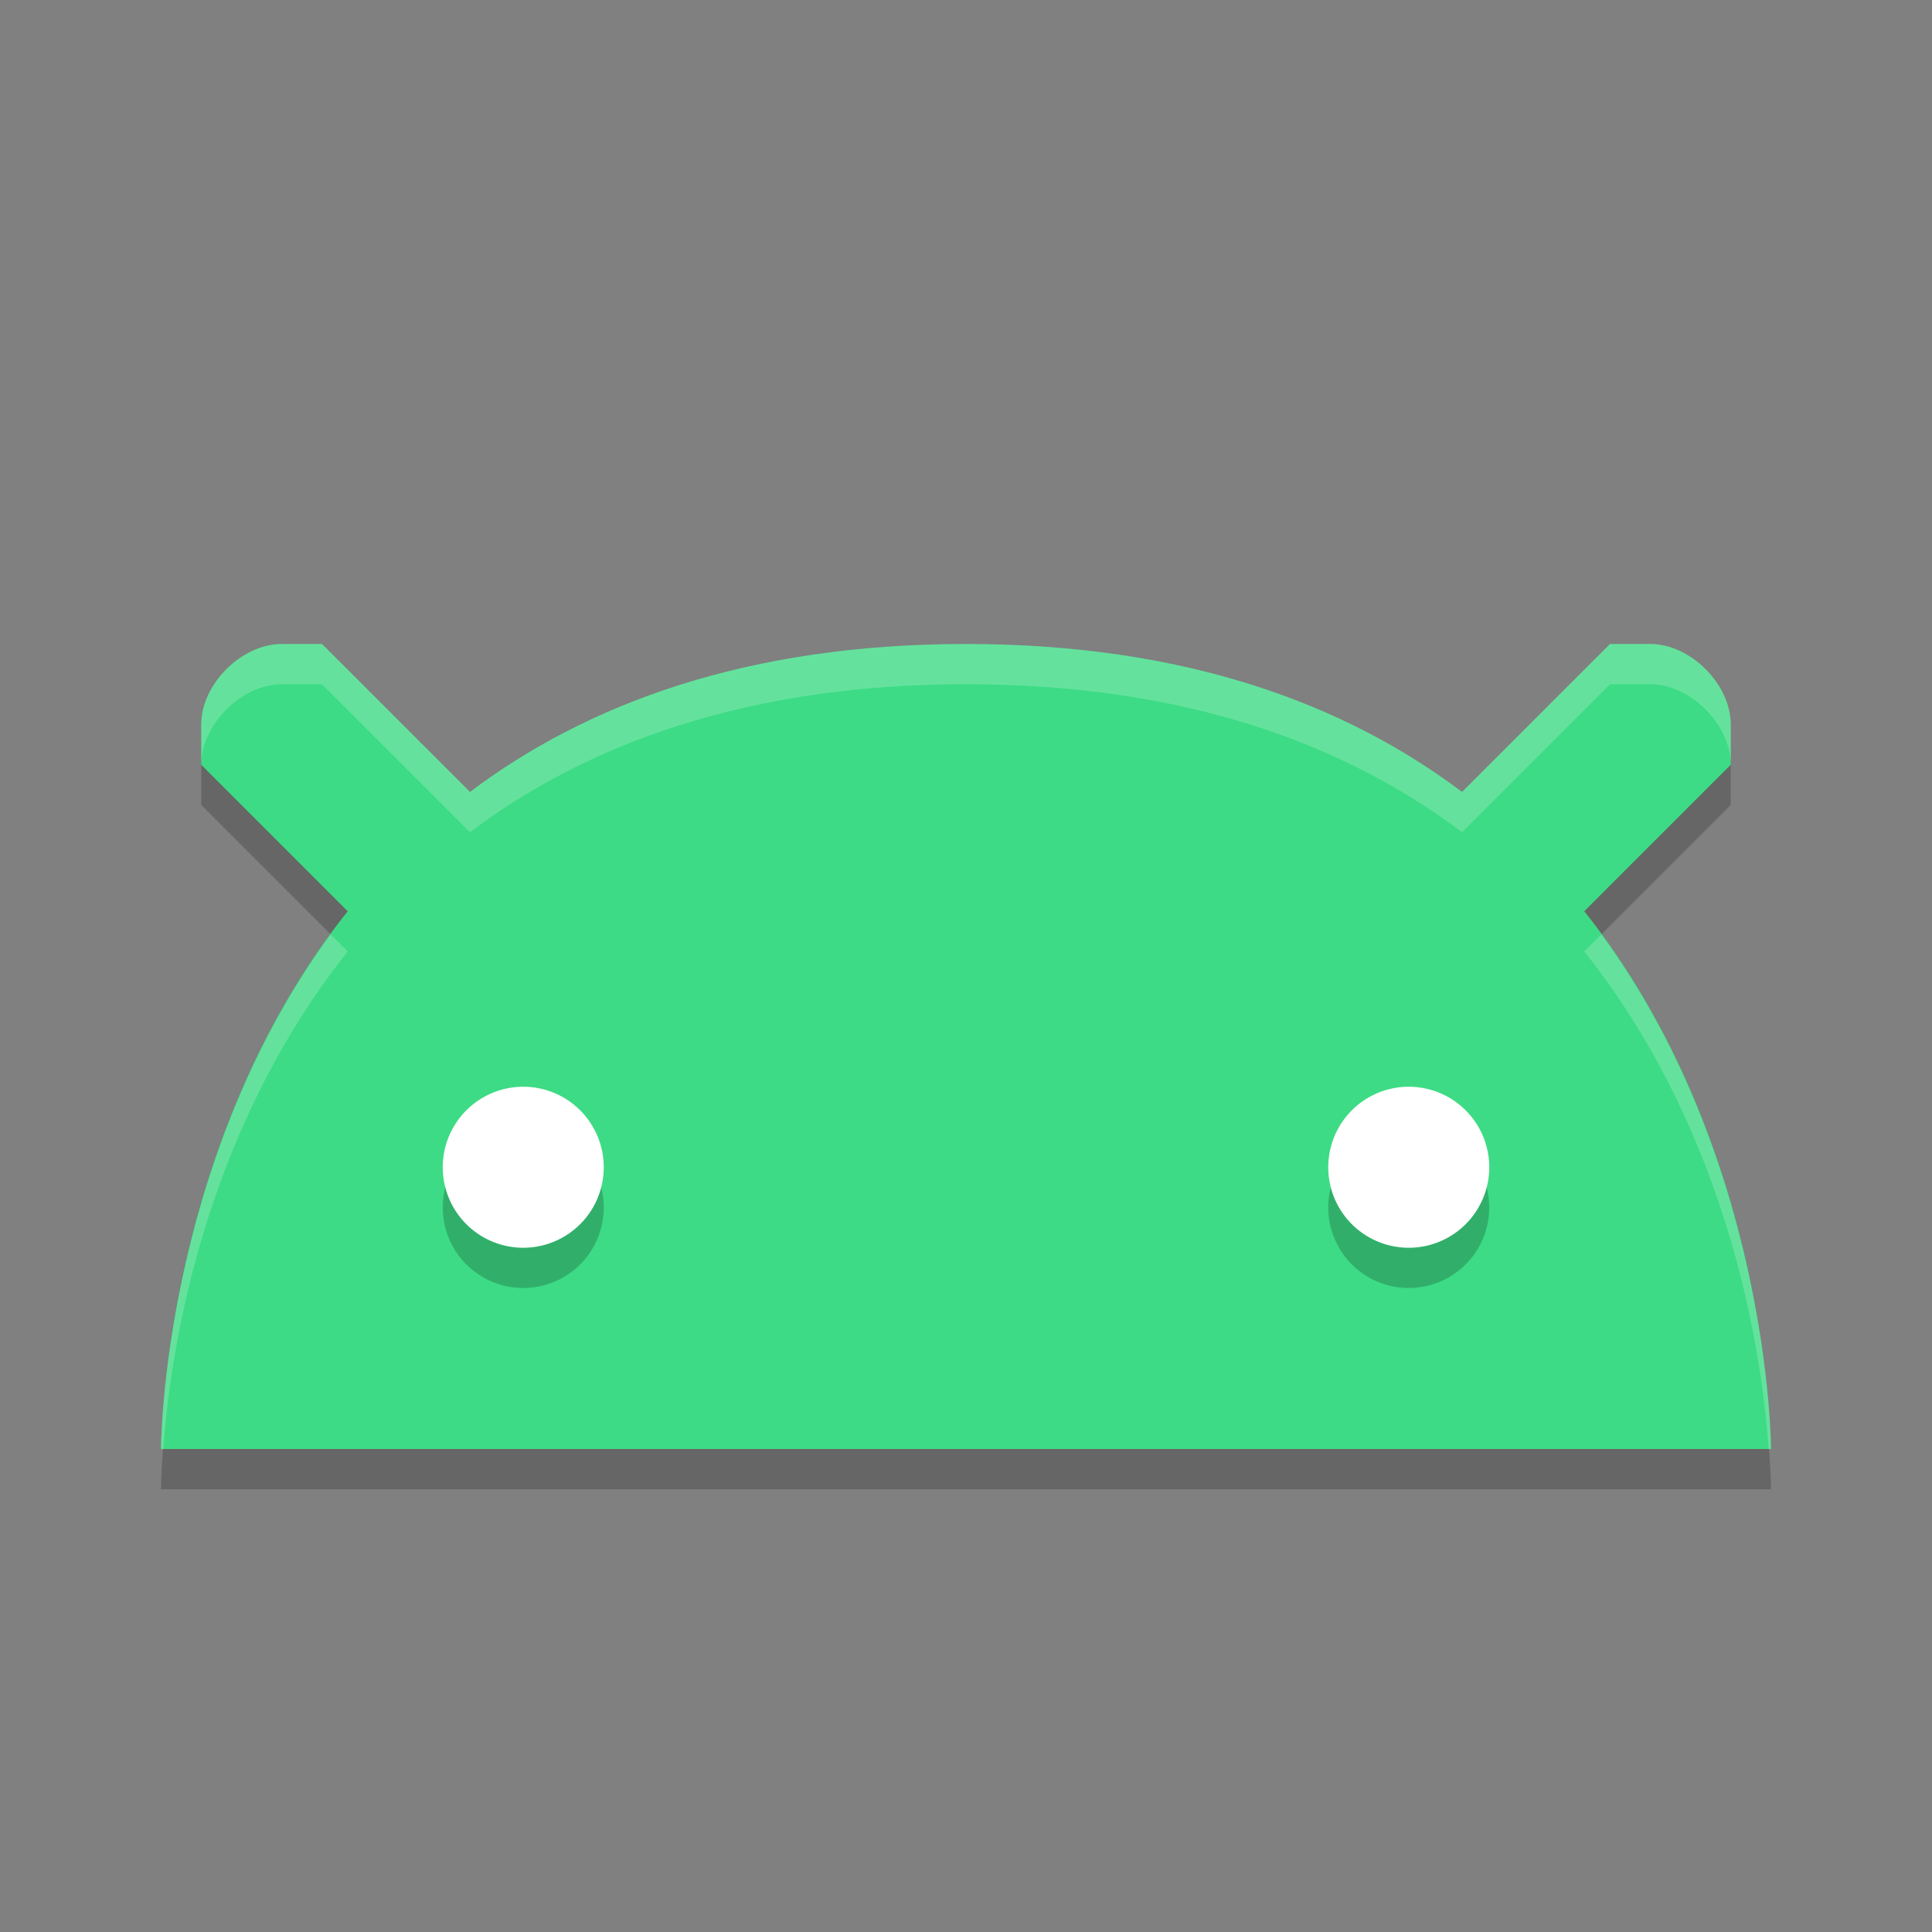 <svg width="48" height="48" version="1.1" xmlns="http://www.w3.org/2000/svg">
 <rect width="100%" height="100%" fill="#808080" stroke="none"/>
 <g transform="translate(0,3)">
  <path d="m 7,14 c -1,0 -2,1 -2,2 v 1 l 3.639,3.639 C 4.007,26.46 4,34 4,34 h 40 c 0,0 -0.007,-7.54 -4.639,-13.361 L 43,17 v -1 c 0,-1 -1,-2 -2,-2 h -1 l -3.676,3.676 C 33.437,15.502 29.471,14 24,14 18.529,14 14.563,15.502 11.676,17.676 L 8,14 Z" style="opacity:.2"/>
  <path d="m 7,13 c -1,0 -2,1 -2,2 v 1 l 3.639,3.639 C 4.007,25.46 4,33 4,33 h 40 c 0,0 -0.007,-7.54 -4.639,-13.361 L 43,16 v -1 c 0,-1 -1,-2 -2,-2 h -1 l -3.676,3.676 C 33.437,14.502 29.471,13 24,13 18.529,13 14.563,14.502 11.676,16.676 L 8,13 Z" style="fill:#3ddb85"/>
  <path d="m13 25a2 2 0 0 0-2 2 2 2 0 0 0 2 2 2 2 0 0 0 2-2 2 2 0 0 0-2-2zm22 0a2 2 0 0 0-2 2 2 2 0 0 0 2 2 2 2 0 0 0 2-2 2 2 0 0 0-2-2z" style="opacity:.2"/>
  <path d="m13 24a2 2 0 0 0-2 2 2 2 0 0 0 2 2 2 2 0 0 0 2-2 2 2 0 0 0-2-2zm22 0a2 2 0 0 0-2 2 2 2 0 0 0 2 2 2 2 0 0 0 2-2 2 2 0 0 0-2-2z" style="fill:#ffffff"/>
  <path d="m7 13c-1 0-2 1-2 2v1c0-1 1-2 2-2h1l3.676 3.676c2.887-2.174 6.853-3.676 12.324-3.676s9.437 1.502 12.324 3.676l3.676-3.676h1c1 0 2 1 2 2v-1c0-1-1-2-2-2h-1l-3.676 3.676c-2.887-2.174-6.853-3.676-12.324-3.676s-9.437 1.502-12.324 3.676l-3.676-3.676zm1.215 7.215c-4.195 5.731-4.215 12.785-4.215 12.785h0.059c0.146-2.097 0.86-7.686 4.58-12.361zm31.57 0-0.424 0.424c3.72 4.675 4.434 10.265 4.58 12.361h0.059s-0.02-7.054-4.215-12.785z" style="fill:#ffffff;opacity:.2"/>
 </g>
</svg>
